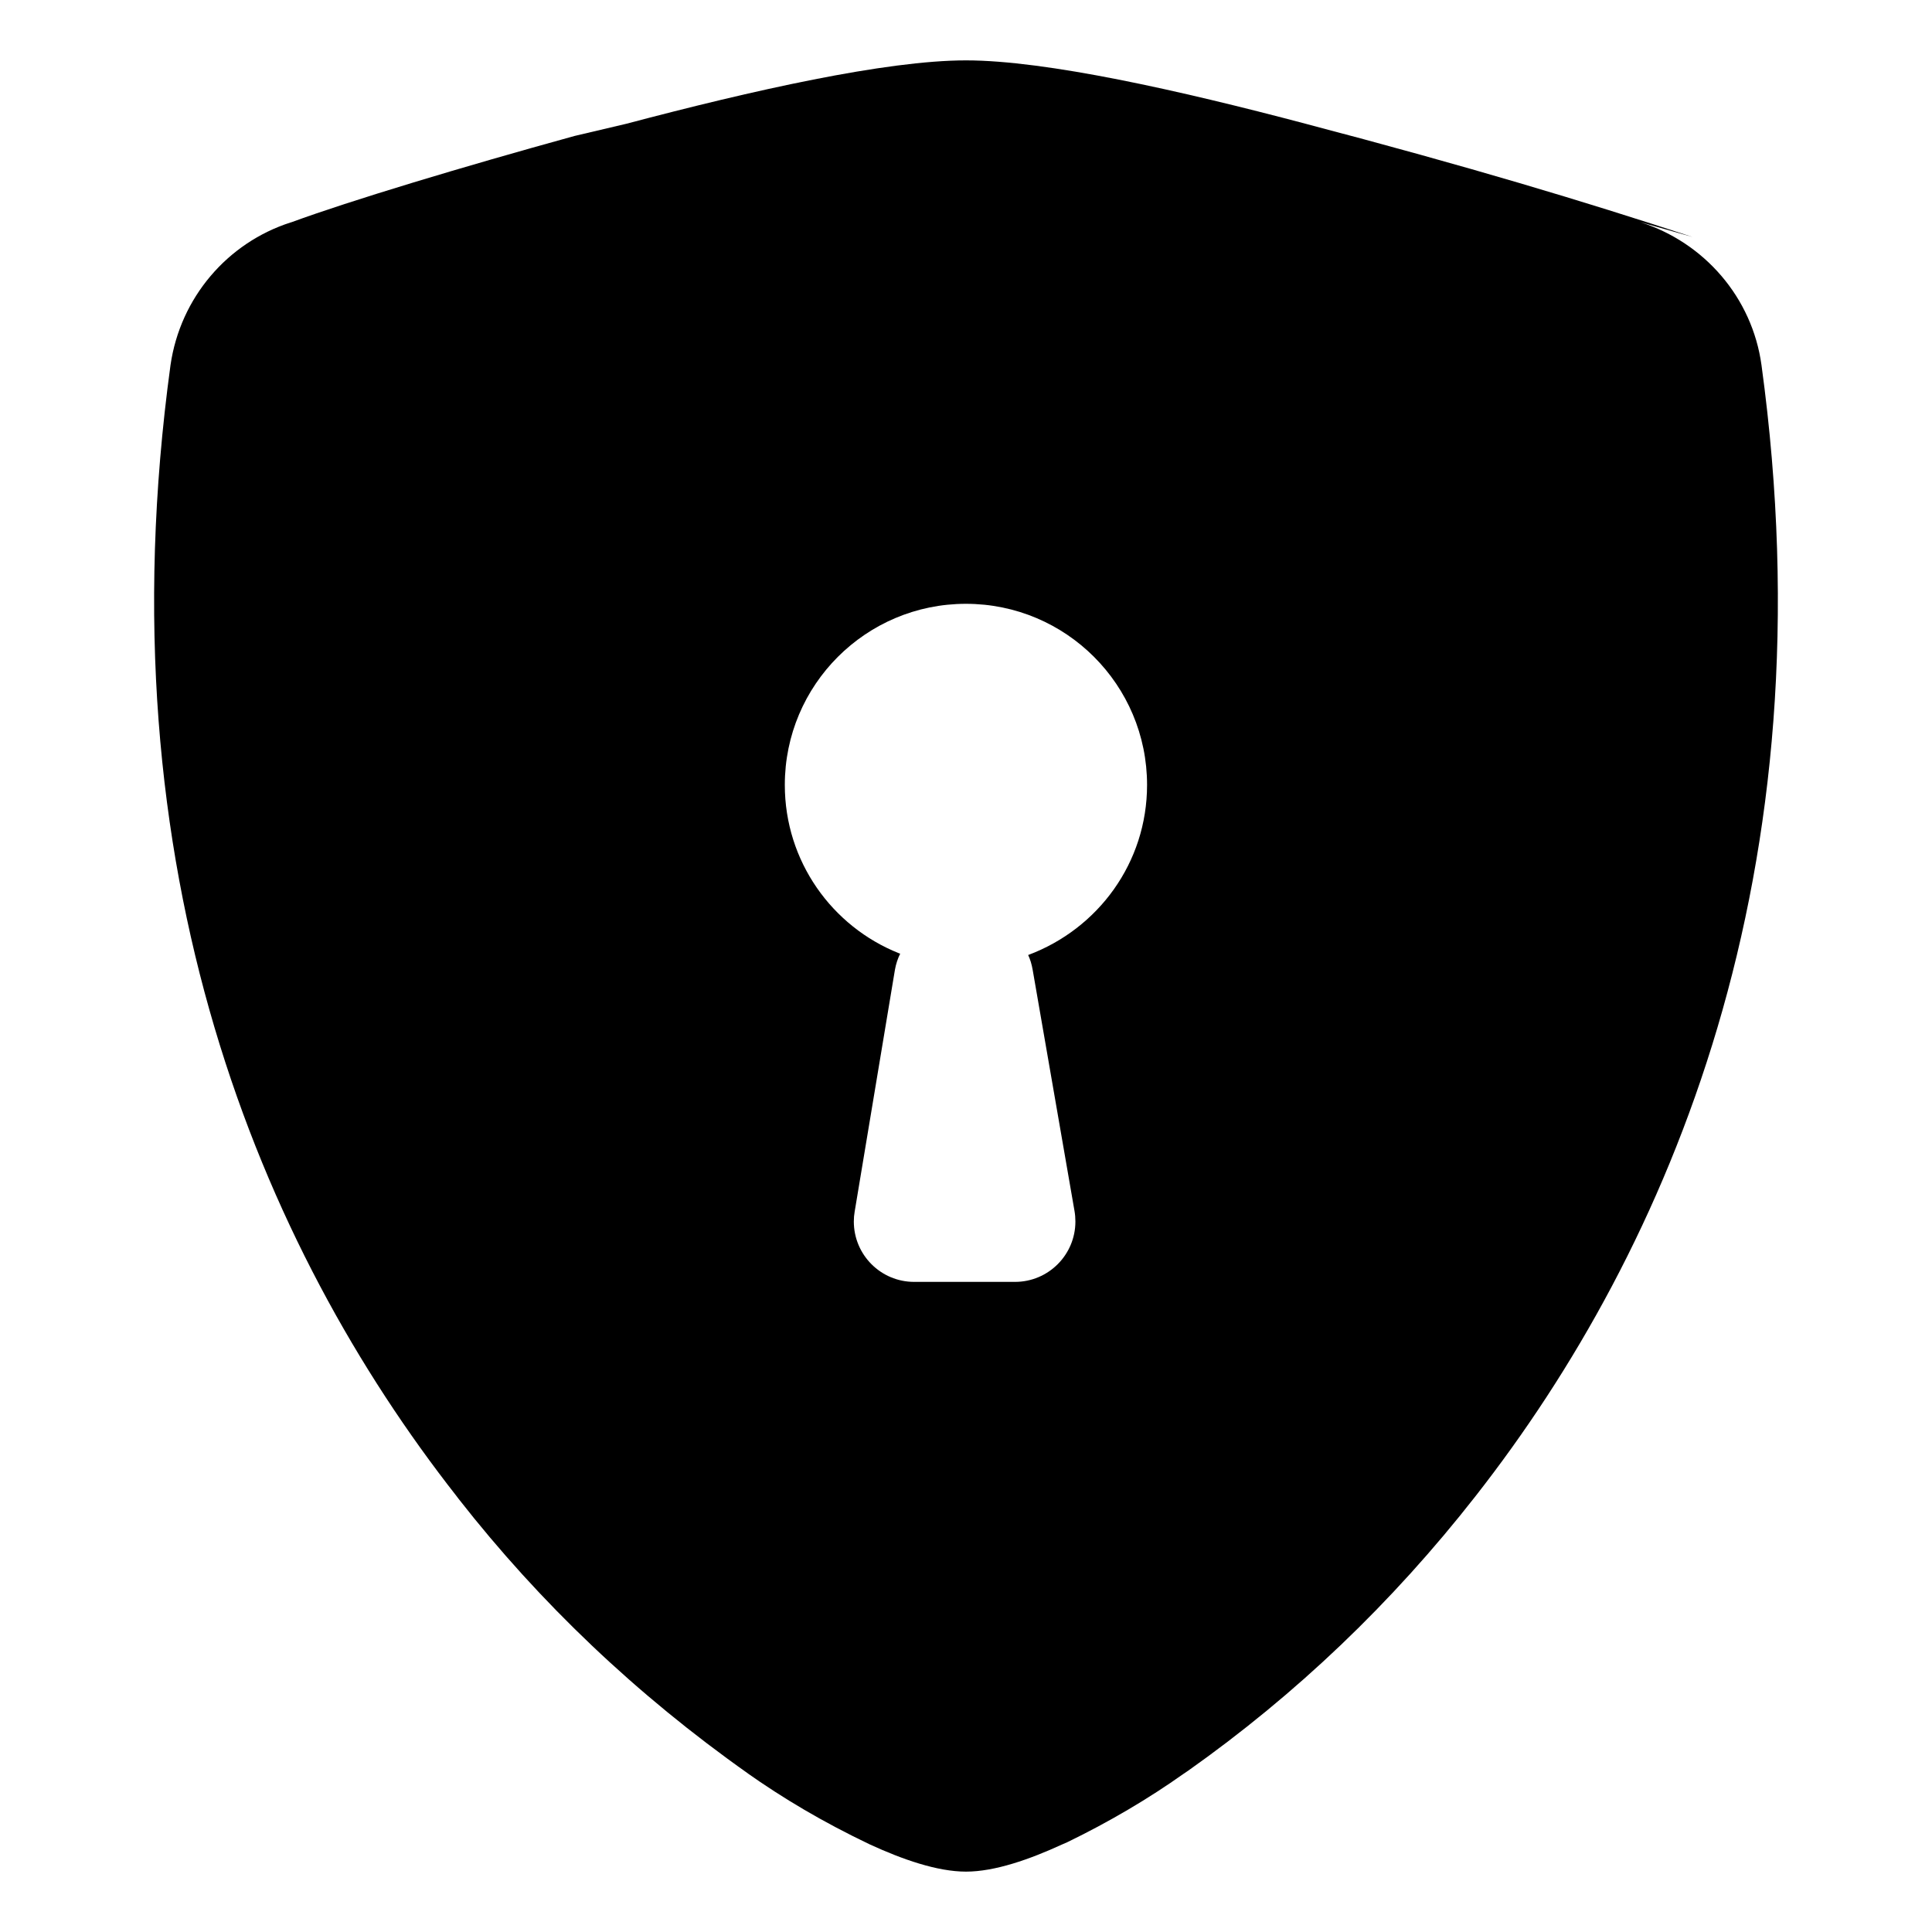 <!-- Generated by IcoMoon.io -->
<svg version="1.1" xmlns="http://www.w3.org/2000/svg" width="32" height="32" viewBox="0 0 32 32">
<title>shield-lock-fill</title>
<path d="M10.374 2.050c2.086-0.552 4.3-1.050 5.626-1.050 1.324 0 3.54 0.498 5.626 1.050 2.726 0.717 4.577 1.275 6.408 1.875l-0.864-0.245c1.056 0.336 1.852 1.246 2.006 2.368 1.146 8.394-1.512 14.614-4.734 18.73-1.384 1.77-2.978 3.289-4.766 4.553l-0.070 0.047c-0.579 0.411-1.239 0.801-1.931 1.136l-0.083 0.036c-0.54 0.248-1.116 0.45-1.592 0.45s-1.052-0.202-1.592-0.45c-0.775-0.37-1.435-0.761-2.057-1.201l0.043 0.029c-1.857-1.311-3.45-2.83-4.797-4.551l-0.037-0.049c-3.226-4.116-5.882-10.336-4.736-18.73 0.162-1.122 0.946-2.027 1.985-2.362l0.021-0.006c0.967-0.355 2.817-0.913 4.686-1.428l0.858-0.202zM17.030 15.818c1.159-0.433 1.969-1.53 1.969-2.817 0-1.657-1.343-3-3-3s-3 1.343-3 3c0 1.265 0.783 2.347 1.891 2.788l0.020 0.007c-0.040 0.079-0.070 0.17-0.087 0.266l-0.001 0.006-0.666 4c-0.009 0.049-0.014 0.106-0.014 0.164 0 0.552 0.447 1 0.999 1h1.67c0 0 0 0 0.001 0 0.552 0 1-0.448 1-1 0-0.060-0.005-0.119-0.015-0.176l0.001 0.006-0.694-4c-0.016-0.092-0.041-0.174-0.077-0.25l0.003 0.006z"></path>
</svg>

